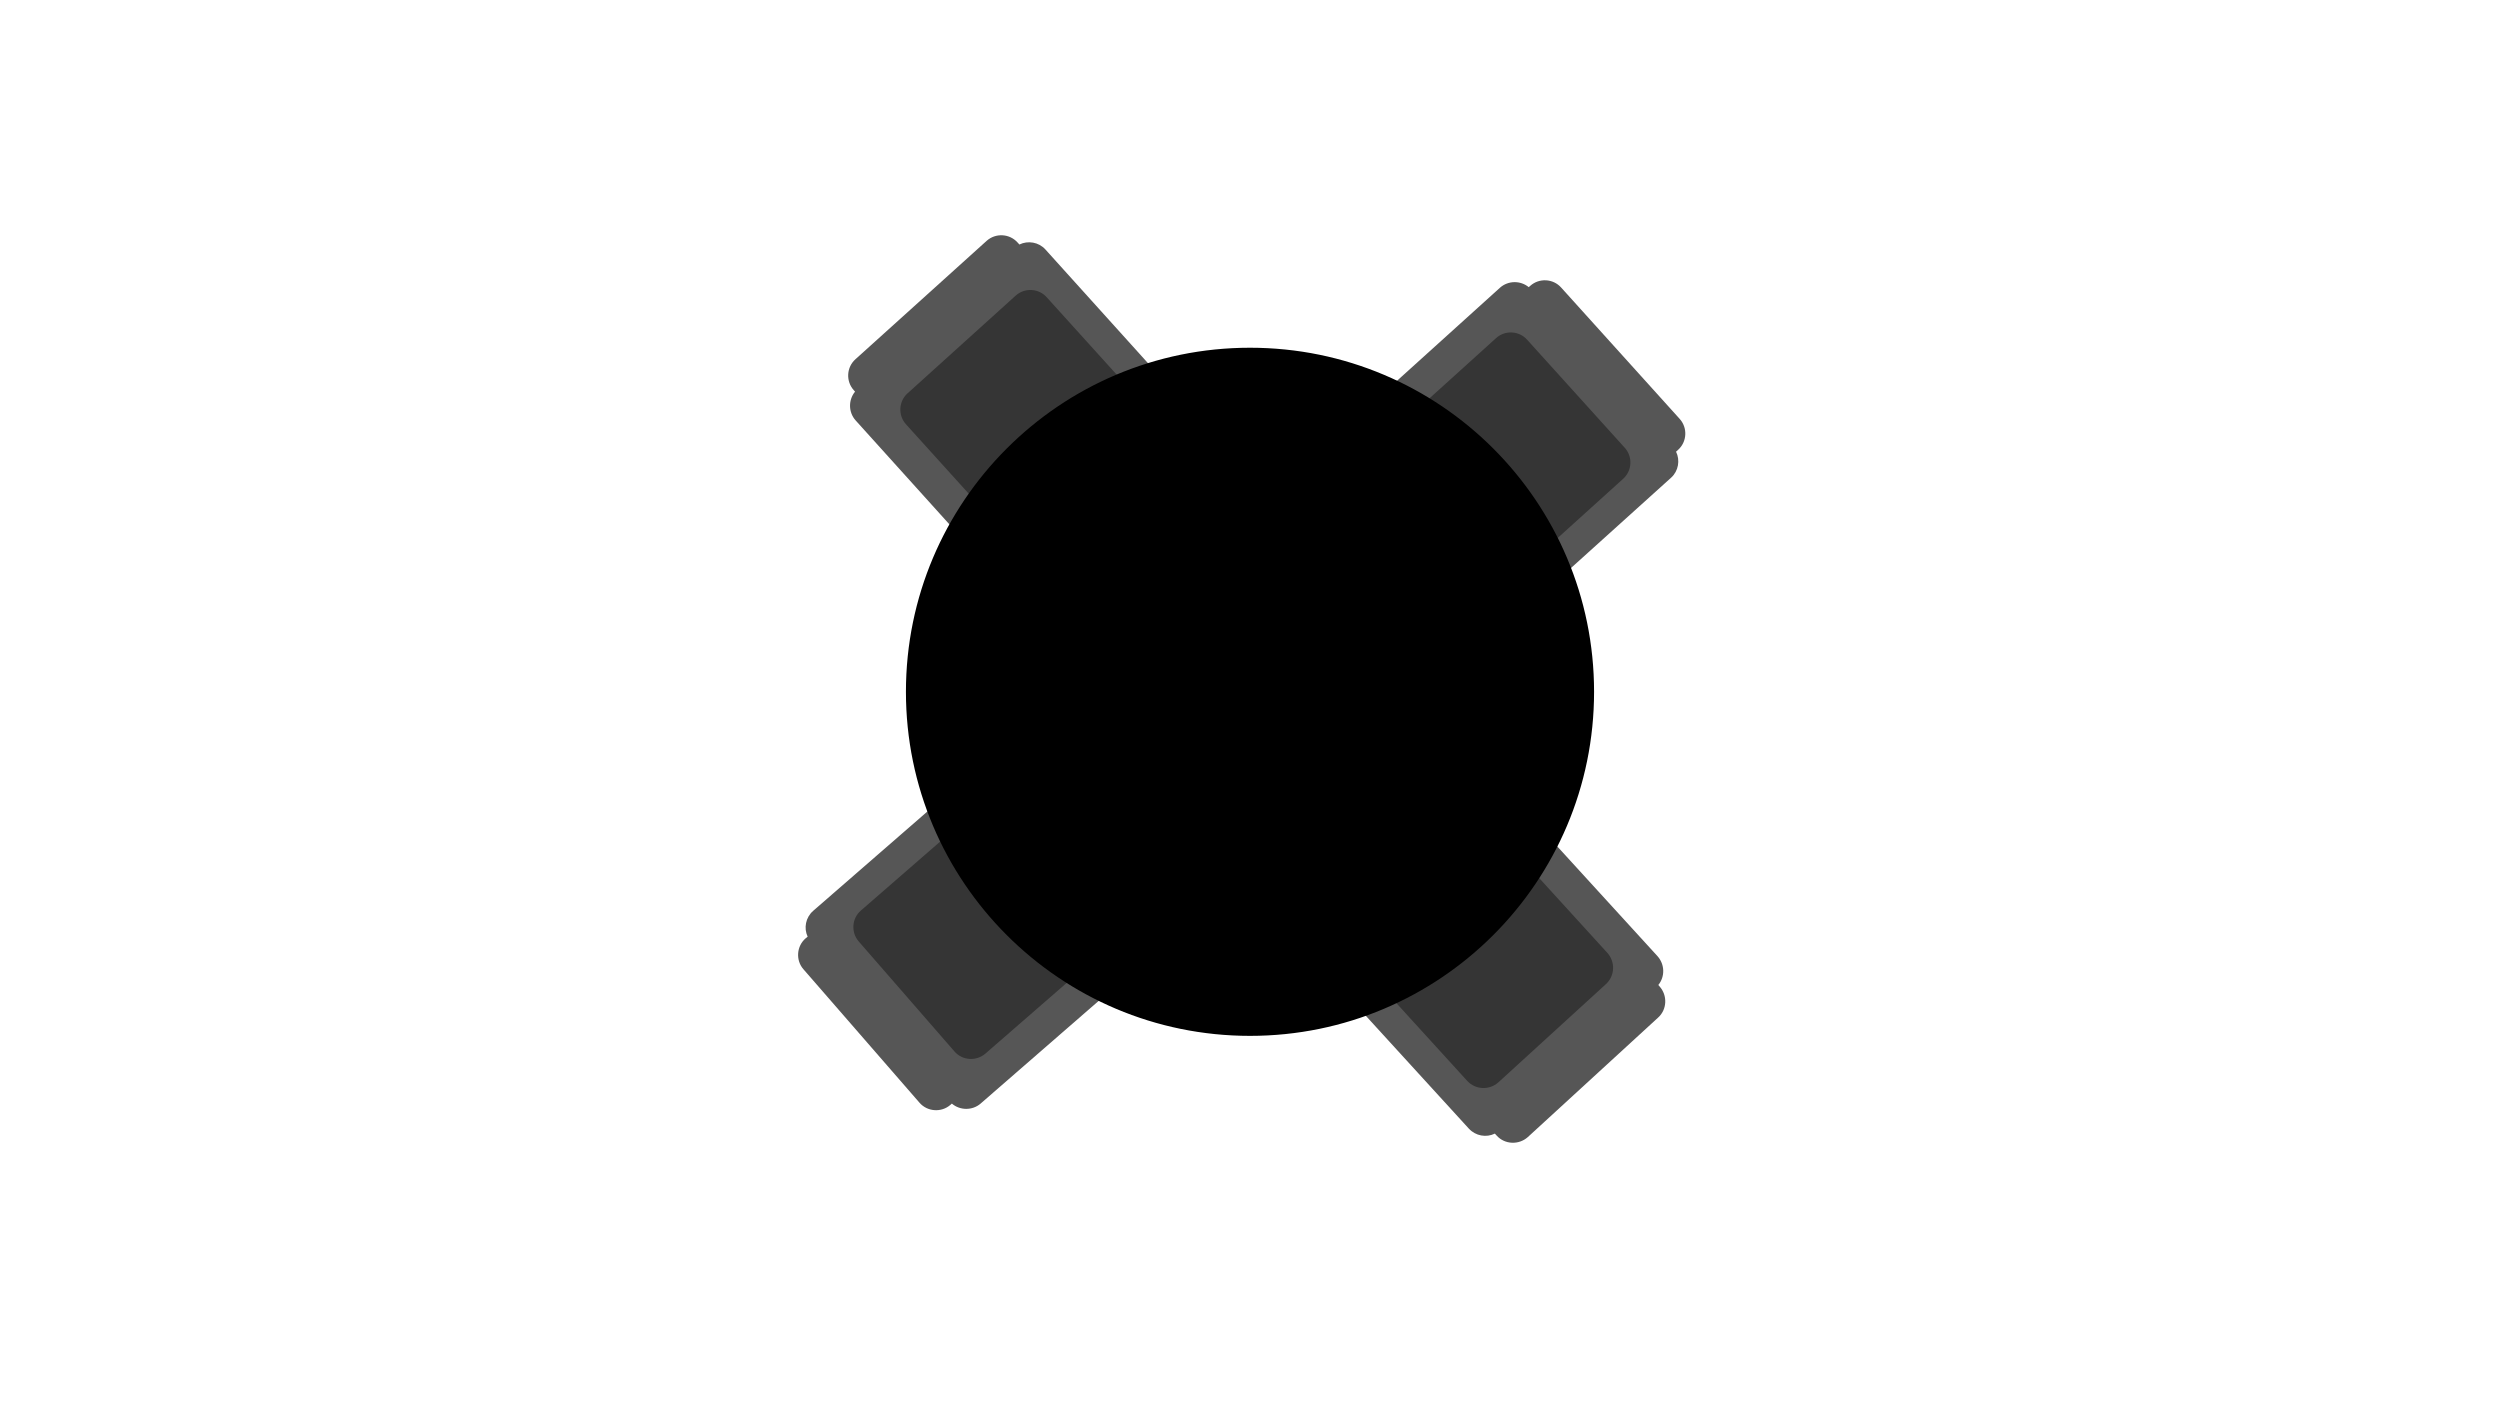 <?xml version="1.0" encoding="utf-8"?>
<!-- Generator: Adobe Illustrator 28.0.0, SVG Export Plug-In . SVG Version: 6.00 Build 0)  -->
<svg version="1.1" id="Camada_1" xmlns="http://www.w3.org/2000/svg" xmlns:xlink="http://www.w3.org/1999/xlink" x="0px" y="0px"
	 viewBox="0 0 1366 768" style="enable-background:new 0 0 1366 768;" xml:space="preserve">
<style type="text/css">
	.st0{fill:#565656;}
	.st1{fill:#353535;}
</style>
<g>
	<path class="st0" d="M607.6,524.7l-75.8-87.2c-4.3-5-12-5.5-16.9-1.2l-70.6,61.4c-4.1,3.6-5.2,9.4-3,14.1l-1.1,0.9
		c-5,4.3-5.5,12-1.2,16.9l63.4,72.9c4.3,5,12,5.5,16.9,1.2l0.8-0.7c4.4,3.8,11.2,3.9,15.7,0l70.6-61.4
		C611.4,537.3,612,529.7,607.6,524.7z"/>
	<path class="st1" d="M542.5,450.7l52.3,60.1c4.3,5,3.8,12.6-1.2,16.9l-55.2,48c-5,4.3-12.6,3.8-16.9-1.2l-52.3-60.1
		c-4.3-5-3.8-12.6,1.2-16.9l55.2-48C530.6,445.2,538.2,445.7,542.5,450.7z"/>
</g>
<g>
	<path class="st0" d="M749.3,237l77.4,85.8c4.4,4.9,12,5.3,16.9,0.9l69.5-62.7c4-3.6,5-9.5,2.7-14.2l1.1-1c4.9-4.4,5.3-12,0.9-16.9
		L853,157.1c-4.4-4.9-12-5.3-16.9-0.9l-0.8,0.7c-4.5-3.7-11.2-3.7-15.7,0.3L750.1,220C745.2,224.4,744.8,232.1,749.3,237z"/>
	<path class="st1" d="M815.7,309.8l-53.4-59.1c-4.4-4.9-4-12.5,0.9-16.9l54.3-49.1c4.9-4.4,12.5-4,16.9,0.9l53.4,59.1
		c4.4,4.9,4,12.5-0.9,16.9l-54.3,49.1C827.8,315.1,820.1,314.7,815.7,309.8z"/>
</g>
<g>
	<path class="st0" d="M825.6,452.7l-85.3,77.9c-4.9,4.4-5.2,12.1-0.8,17l63.1,69.1c3.7,4,9.5,5,14.2,2.7l1,1.1
		c4.4,4.9,12.1,5.2,17,0.8L906,556c4.9-4.4,5.2-12.1,0.8-17l-0.7-0.8c3.7-4.5,3.6-11.2-0.4-15.7l-63.1-69.1
		C838.1,448.6,830.5,448.2,825.6,452.7z"/>
	<path class="st1" d="M753.2,519.5l58.8-53.7c4.9-4.4,12.5-4.1,17,0.8l49.3,54.1c4.4,4.9,4.1,12.5-0.8,17l-58.8,53.7
		c-4.9,4.4-12.5,4.1-17-0.8l-49.3-54.1C748,531.6,748.3,524,753.2,519.5z"/>
</g>
<g>
	<path class="st0" d="M547.2,300.1l85.8-77.4c4.9-4.4,5.3-12,0.9-16.9l-62.7-69.5c-3.6-4-9.5-5-14.2-2.7l-1-1.1
		c-4.4-4.9-12-5.3-16.9-0.9l-71.7,64.7c-4.9,4.4-5.3,12-0.9,16.9l0.7,0.8c-3.7,4.5-3.7,11.2,0.3,15.7l62.7,69.5
		C534.7,304.1,542.3,304.5,547.2,300.1z"/>
	<path class="st1" d="M620.1,233.6L561,287c-4.9,4.4-12.5,4-16.9-0.9L495,231.8c-4.4-4.9-4-12.5,0.9-16.9l59.1-53.4
		c4.9-4.4,12.5-4,16.9,0.9l49.1,54.3C625.3,221.6,625,229.2,620.1,233.6z"/>
</g>
<g>
	<circle cx="683" cy="378" r="187.5"/>
	<path d="M683,191c25.2,0,49.7,4.9,72.8,14.7c22.3,9.4,42.3,22.9,59.4,40.1c17.2,17.2,30.7,37.2,40.1,59.4
		c9.8,23.1,14.7,47.5,14.7,72.8s-4.9,49.7-14.7,72.8c-9.4,22.3-22.9,42.3-40.1,59.4c-17.2,17.2-37.2,30.7-59.4,40.1
		c-23.1,9.8-47.5,14.7-72.8,14.7s-49.7-4.9-72.8-14.7c-22.3-9.4-42.3-22.9-59.4-40.1c-17.2-17.2-30.7-37.2-40.1-59.4
		c-9.8-23.1-14.7-47.5-14.7-72.8s4.9-49.7,14.7-72.8c9.4-22.3,22.9-42.3,40.1-59.4c17.2-17.2,37.2-30.7,59.4-40.1
		C633.3,195.9,657.8,191,683,191 M683,190c-103.8,0-188,84.2-188,188s84.2,188,188,188s188-84.2,188-188S786.8,190,683,190L683,190z
		"/>
</g>
</svg>
